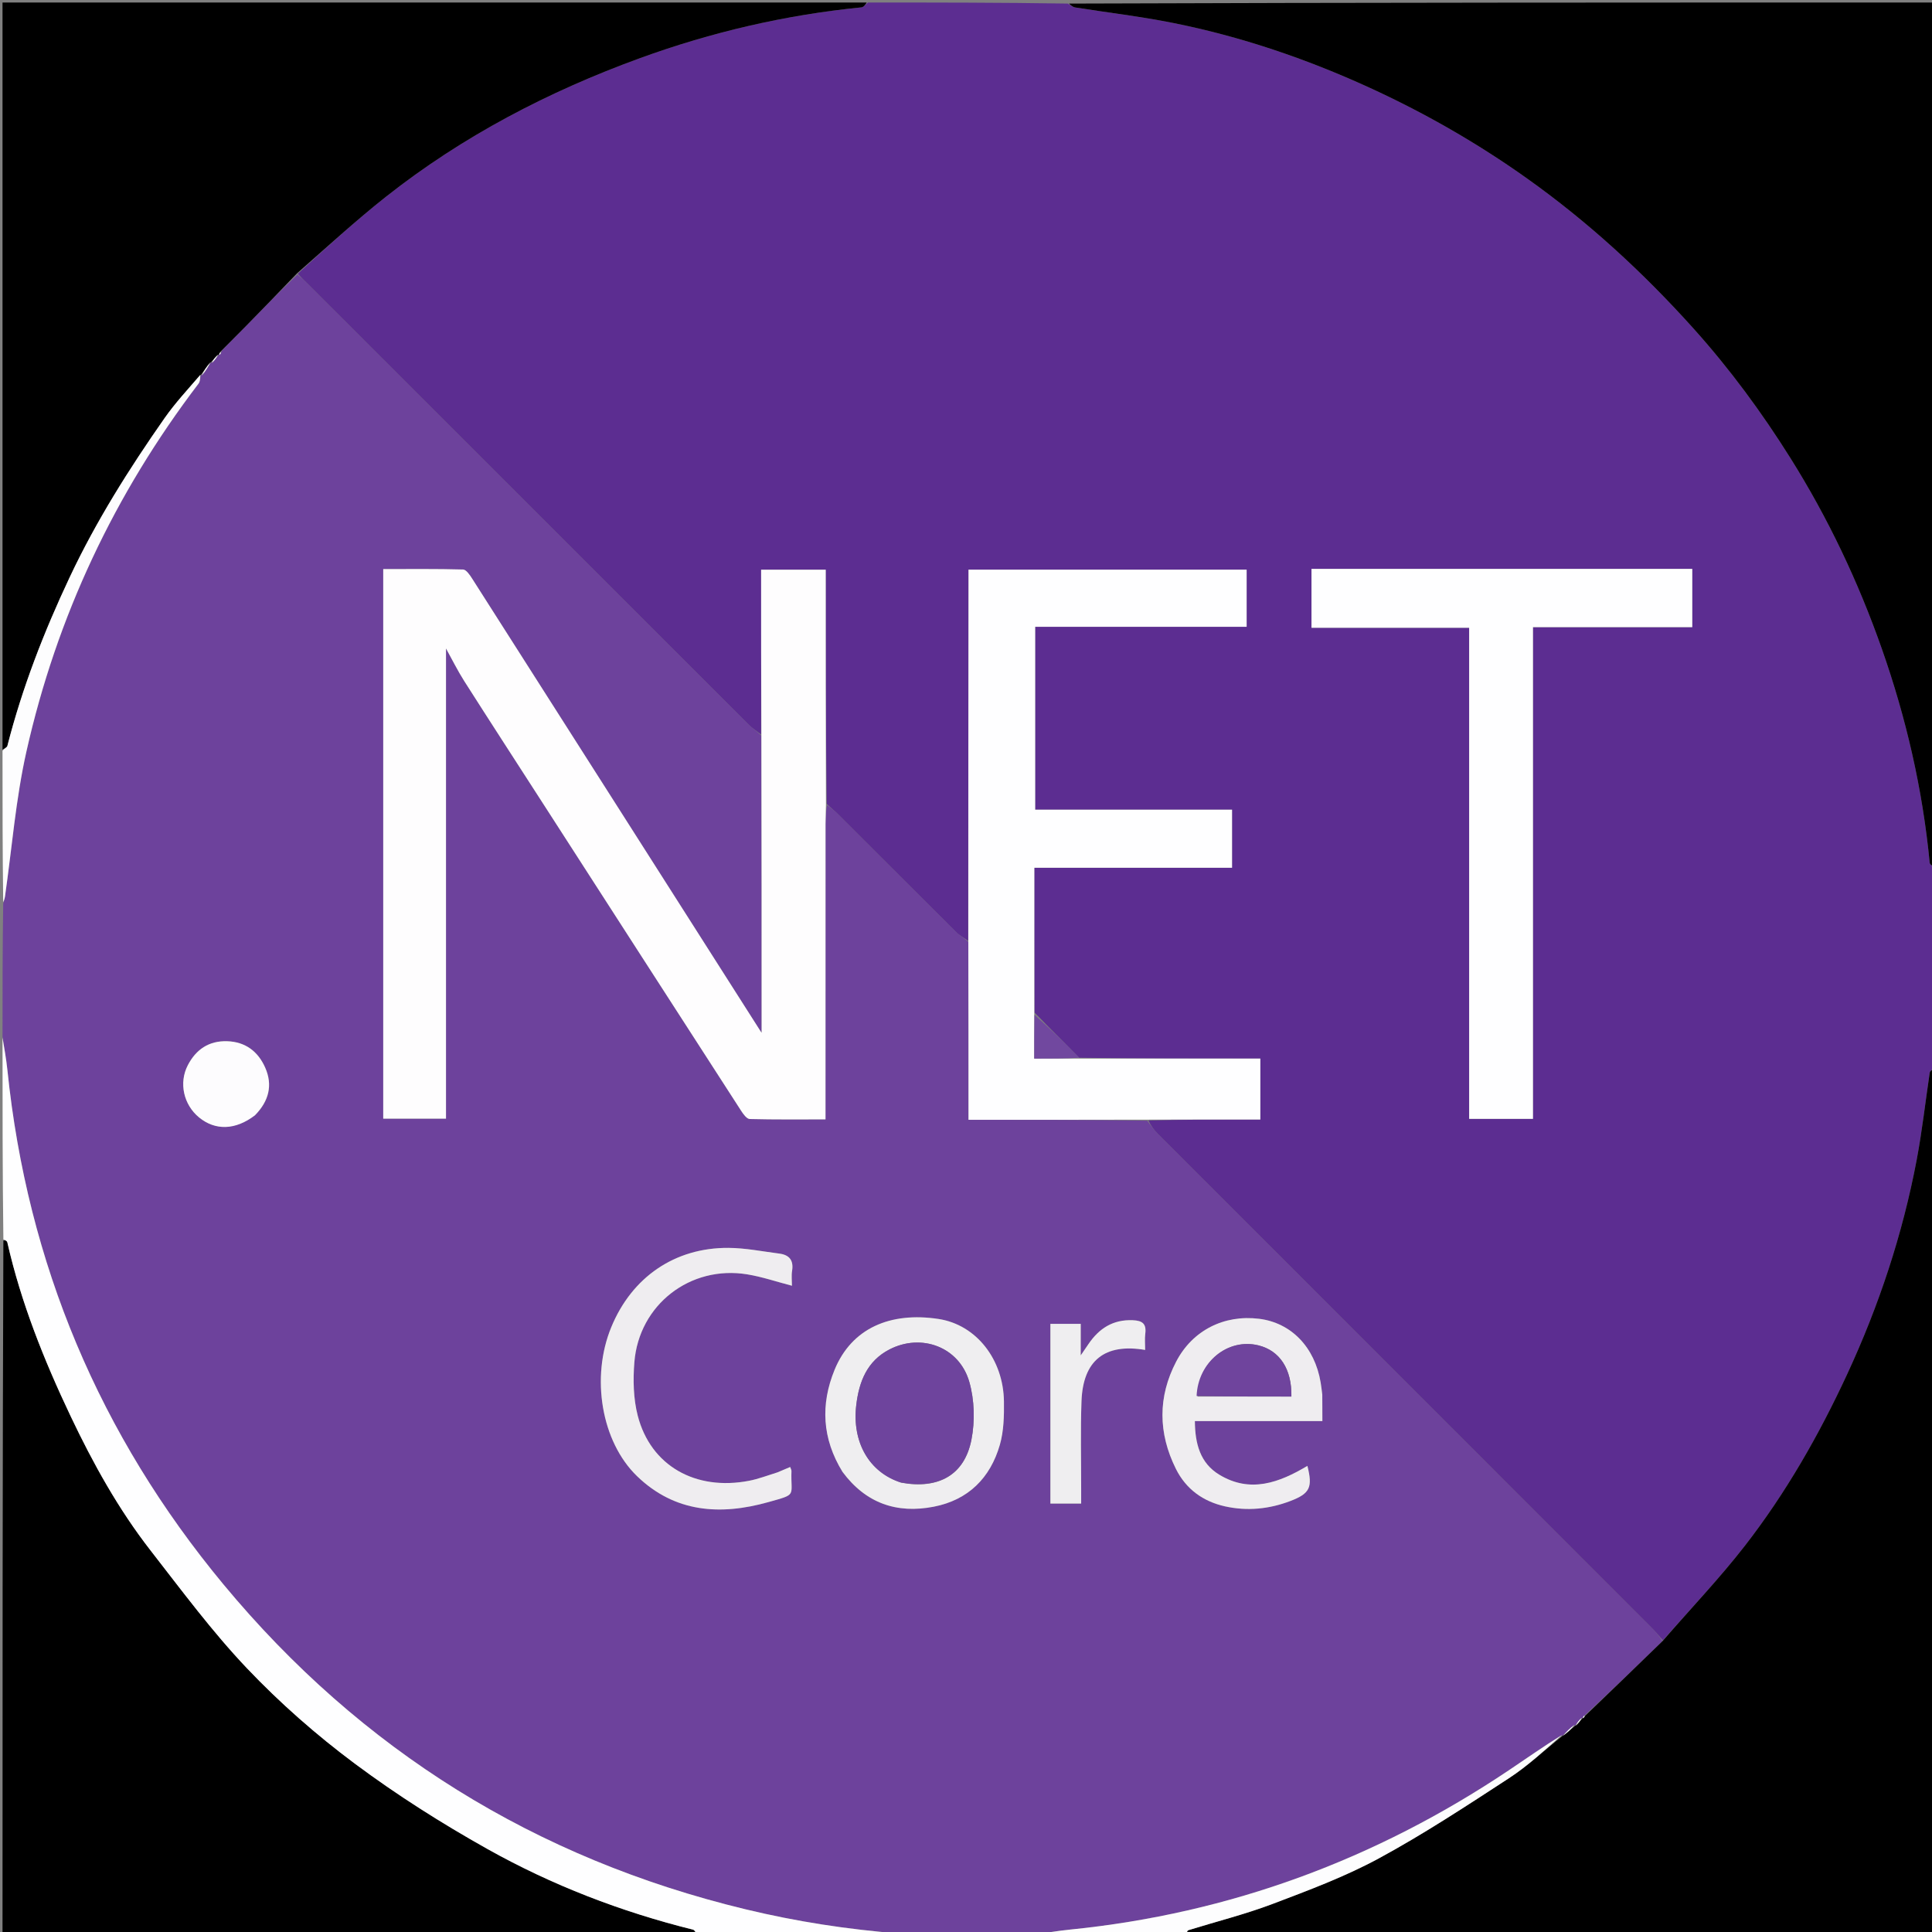 <svg version="1.1" id="Layer_1" xmlns="http://www.w3.org/2000/svg" xmlns:xlink="http://www.w3.org/1999/xlink" x="0px" y="0px"
	 width="100%" viewBox="0 0 768 768" enable-background="new 0 0 768 768" xml:space="preserve">
<rect x="0" y="0" width="768" height="768" fill="#808080" stroke="none"/>
<path fill="#6D429C" opacity="1" stroke="none" 
	d="
M1,412 
	C1,394.646 1,377.292 1.272,359.157 
	C1.689,357.732 1.878,357.095 1.972,356.444 
	C4.74,337.195 6.249,317.665 10.498,298.75 
	C22.548,245.107 45.532,196.331 78.898,152.525 
	C79.596,151.609 79.583,150.152 79.93,148.956 
	C79.957,148.964 79.937,148.91 80.205,149.246 
	C81.617,147.702 82.761,145.822 83.935,143.956 
	C83.965,143.969 83.937,143.91 84.201,144.242 
	C85.299,143.352 86.132,142.131 86.973,140.946 
	C86.979,140.983 86.905,140.981 87.251,141.03 
	C87.733,140.663 87.868,140.248 88.093,139.513 
	C91.281,136.1 94.406,133.034 97.471,129.909 
	C104.302,122.945 111.103,115.952 118.224,109.112 
	C119.978,110.623 121.459,111.96 122.868,113.369 
	C181.101,171.591 239.323,229.823 297.577,288.025 
	C299.067,289.513 300.89,290.668 302.657,292.439 
	C302.756,332.318 302.756,371.738 302.756,410.529 
	C303.025,410.903 302.651,410.433 302.33,409.929 
	C264.135,349.964 225.95,289.994 187.715,230.054 
	C186.787,228.6 185.341,226.43 184.087,226.395 
	C173.502,226.101 162.905,226.228 152.342,226.228 
	C152.342,299.486 152.342,372.063 152.342,444.678 
	C160.883,444.678 169.114,444.678 177.289,444.678 
	C177.289,382.194 177.289,320.036 177.289,257.762 
	C179.73,262.156 181.911,266.594 184.55,270.74 
	C194.923,287.033 205.441,303.232 215.902,319.468 
	C242.146,360.198 268.379,400.933 294.667,441.634 
	C295.504,442.929 296.872,444.794 298.032,444.824 
	C307.963,445.078 317.902,444.969 328.151,444.969 
	C328.151,442.554 328.151,440.745 328.151,438.936 
	C328.151,401.774 328.145,364.611 328.163,327.449 
	C328.164,324.959 328.335,322.468 328.745,320.03 
	C330.432,321.276 331.876,322.394 333.159,323.674 
	C348.826,339.306 364.452,354.978 380.147,370.58 
	C381.504,371.928 383.277,372.858 384.924,374.448 
	C384.992,398.172 384.992,421.43 384.992,445.143 
	C409.091,445.143 432.554,445.143 456.051,445.479 
	C457.466,447.449 458.735,449.195 460.243,450.703 
	C525.733,516.23 591.246,581.734 656.741,647.256 
	C658.26,648.775 659.603,650.47 660.876,652.375 
	C650.544,662.444 640.364,672.221 629.826,681.974 
	C629.32,682.331 629.171,682.713 629.02,683.058 
	C629.017,683.021 629.089,683.039 628.709,682.9 
	C627.583,683.862 626.837,684.962 626.061,686.05 
	C626.032,686.036 626.057,686.095 625.812,685.734 
	C624.075,686.936 622.583,688.5 621.063,690.053 
	C621.035,690.043 621.053,690.098 620.832,689.733 
	C613.662,694.16 606.768,699.032 599.757,703.73 
	C546.855,739.18 488.874,760.65 425.41,767.037 
	C420.589,767.522 415.802,768.338 411,769 
	C393.646,769 376.292,769 358.261,768.626 
	C336.906,767.004 316.513,763.833 296.384,758.982 
	C212.922,738.865 143.52,695.765 88.811,629.81 
	C39.649,570.54 10.869,502.277 2.952,425.454 
	C2.488,420.95 1.659,416.484 1,412 
M525.596,553.977 
	C525.39,552.494 525.218,551.005 524.971,549.528 
	C522.622,535.469 513.237,525.793 500.454,524.232 
	C486.651,522.546 474.081,528.76 467.57,541.219 
	C460.223,555.28 460.365,569.66 467.417,583.854 
	C471.449,591.97 478.26,596.867 486.969,598.802 
	C495.776,600.759 504.534,599.888 512.966,596.663 
	C520.756,593.684 521.856,591.239 519.711,582.716 
	C508.547,589.363 496.983,593.717 484.617,586.17 
	C477.105,581.586 475.047,573.94 474.977,564.91 
	C491.999,564.91 508.695,564.91 525.663,564.91 
	C525.663,561.15 525.663,558.014 525.596,553.977 
M308.779,585.416 
	C305.12,586.505 301.523,587.909 297.793,588.629 
	C276.462,592.746 258.656,582.668 253.515,562.772 
	C251.766,556.001 251.606,548.534 252.17,541.502 
	C254.008,518.625 274.384,502.88 296.981,506.565 
	C302.938,507.536 308.729,509.524 314.81,511.101 
	C314.81,509.15 314.547,507.116 314.864,505.176 
	C315.541,501.021 313.779,498.832 309.803,498.325 
	C303.066,497.464 296.317,496.097 289.566,496.055 
	C268.228,495.925 251.168,507.705 242.997,527.553 
	C234.789,547.488 239.02,573.037 253.211,586.769 
	C268.272,601.344 286.409,602.44 305.365,597.13 
	C317.145,593.831 314.246,594.963 314.621,584.744 
	C314.637,584.316 314.349,583.877 314.105,583.153 
	C312.467,583.845 310.979,584.475 308.779,585.416 
M335.076,585.357 
	C344.202,597.634 356.543,601.789 371.197,598.934 
	C384.897,596.265 393.659,587.514 397.449,574.357 
	C399.025,568.885 399.161,562.848 399.082,557.079 
	C398.852,540.408 388.104,526.592 373.052,524.308 
	C354.011,521.418 338.569,527.884 331.752,544.544 
	C326.137,558.266 326.771,571.853 335.076,585.357 
M417.55,592.295 
	C417.55,594.087 417.55,595.879 417.55,597.682 
	C421.866,597.682 425.61,597.682 429.778,597.682 
	C429.778,595.57 429.776,593.768 429.778,591.966 
	C429.795,580.314 429.483,568.65 429.91,557.013 
	C430.505,540.776 439.123,533.899 455.219,536.615 
	C455.219,534.411 455,532.252 455.266,530.155 
	C455.766,526.208 454.127,524.963 450.278,524.809 
	C442.437,524.494 436.932,528.048 432.715,534.237 
	C431.951,535.358 431.184,536.477 429.602,538.793 
	C429.602,533.682 429.602,530.074 429.602,526.251 
	C425.477,526.251 421.744,526.251 417.551,526.251 
	C417.551,548.12 417.551,569.732 417.55,592.295 
M101.591,443.11 
	C106.898,437.683 108.499,431.346 105.405,424.37 
	C102.57,417.98 97.57,414.138 90.31,413.905 
	C83.037,413.671 77.908,417.177 74.655,423.449 
	C71.012,430.474 72.982,439.149 79.134,444.196 
	C85.584,449.489 93.595,449.28 101.591,443.11 
z"/>
<path fill="#5C2D91" opacity="1" stroke="none" 
	d="
M302.557,291.979 
	C300.89,290.668 299.067,289.513 297.577,288.025 
	C239.323,229.823 181.101,171.591 122.868,113.369 
	C121.459,111.96 119.978,110.623 118.366,108.807 
	C129.938,98.264 141.336,87.736 153.479,78.153 
	C183.964,54.095 218.044,36.351 254.423,23.109 
	C282.876,12.751 312.236,5.921 342.433,2.921 
	C343.343,2.831 344.147,1.665 345,1 
	C371.354,1 397.708,1 424.482,1.422 
	C425.739,2.226 426.542,2.82 427.418,2.959 
	C440.373,5.014 453.43,6.543 466.28,9.113 
	C493.258,14.509 519.214,23.336 544.199,34.76 
	C566.214,44.826 587.167,56.815 606.963,70.891 
	C631.364,88.242 653.177,108.308 673.155,130.543 
	C687.617,146.639 700.347,163.945 711.823,182.254 
	C726.748,206.066 738.691,231.295 748.008,257.763 
	C757.735,285.394 764.277,313.767 767.089,342.968 
	C767.16,343.7 768.338,344.325 769,345 
	C769,371.354 769,397.708 768.581,424.464 
	C767.797,425.369 767.188,425.836 767.105,426.382 
	C765.373,437.895 764.099,449.492 761.94,460.922 
	C756.343,490.554 746.924,519.001 734.238,546.353 
	C723.071,570.434 709.94,593.432 693.677,614.399 
	C683.506,627.513 671.958,639.558 661.028,652.083 
	C659.603,650.47 658.26,648.775 656.741,647.256 
	C591.246,581.734 525.733,516.23 460.243,450.703 
	C458.735,449.195 457.466,447.449 456.515,445.418 
	C471.536,445.022 486.126,445.022 500.999,445.022 
	C500.999,436.83 500.999,429.128 500.999,420.805 
	C476.841,420.805 452.935,420.805 428.981,420.474 
	C423.064,414.413 417.195,408.683 411.244,402.494 
	C411.163,383.128 411.163,364.222 411.163,344.949 
	C437.783,344.949 463.706,344.949 489.752,344.949 
	C489.752,337.189 489.752,329.808 489.752,321.867 
	C463.404,321.867 437.368,321.867 411.497,321.867 
	C411.497,297.426 411.497,273.552 411.497,249.153 
	C439.781,249.153 467.669,249.153 495.556,249.153 
	C495.556,241.234 495.556,233.852 495.556,226.437 
	C458.605,226.437 422.032,226.437 384.999,226.437 
	C384.999,228.654 385.001,230.611 384.999,232.569 
	C384.952,279.707 384.904,326.845 384.857,373.982 
	C383.277,372.858 381.504,371.928 380.147,370.58 
	C364.452,354.978 348.826,339.306 333.159,323.674 
	C331.876,322.394 330.432,321.276 328.65,319.571 
	C328.238,288.214 328.238,257.368 328.238,226.463 
	C319.358,226.463 311.292,226.463 302.557,226.463 
	C302.557,248.496 302.557,270.237 302.557,291.979 
M642.5,226.145 
	C602.078,226.145 561.655,226.145 521.342,226.145 
	C521.342,234.282 521.342,241.698 521.342,249.547 
	C542.305,249.547 562.909,249.547 584.014,249.547 
	C584.014,314.888 584.014,379.782 584.014,444.767 
	C592.621,444.767 600.717,444.767 609.377,444.767 
	C609.377,379.649 609.377,314.763 609.377,249.307 
	C630.821,249.307 651.71,249.307 672.697,249.307 
	C672.697,241.331 672.697,233.932 672.697,226.145 
	C662.764,226.145 653.132,226.145 642.5,226.145 
z"/>
<path fill="#000000" opacity="1" stroke="none" 
	d="
M769,344.531 
	C768.338,344.325 767.16,343.7 767.089,342.968 
	C764.277,313.767 757.735,285.394 748.008,257.763 
	C738.691,231.295 726.748,206.066 711.823,182.254 
	C700.347,163.945 687.617,146.639 673.155,130.543 
	C653.177,108.308 631.364,88.242 606.963,70.891 
	C587.167,56.815 566.214,44.826 544.199,34.76 
	C519.214,23.336 493.258,14.509 466.28,9.113 
	C453.43,6.543 440.373,5.014 427.418,2.959 
	C426.542,2.82 425.739,2.226 424.951,1.422 
	C539.594,1 654.187,1 769,1 
	C769,115.354 769,229.708 769,344.531 
z"/>
<path fill="#000000" opacity="1" stroke="none" 
	d="
M660.876,652.375 
	C671.958,639.558 683.506,627.513 693.677,614.399 
	C709.94,593.432 723.071,570.434 734.238,546.353 
	C746.924,519.001 756.343,490.554 761.94,460.922 
	C764.099,449.492 765.373,437.895 767.105,426.382 
	C767.188,425.836 767.797,425.369 768.581,424.932 
	C769,539.588 769,654.177 769,769 
	C670.313,769 571.625,769 472.172,768.658 
	C471.747,767.956 472.025,767.394 472.437,767.266 
	C483.585,763.812 494.963,760.97 505.854,756.844 
	C520.188,751.414 534.698,746.002 548.124,738.723 
	C565.882,729.096 582.838,717.938 599.784,706.893 
	C607.321,701.98 613.99,695.737 621.053,690.098 
	C621.053,690.098 621.035,690.043 621.374,689.938 
	C623.161,688.587 624.609,687.341 626.057,686.095 
	C626.057,686.095 626.032,686.036 626.356,685.948 
	C627.483,684.92 628.286,683.979 629.089,683.039 
	C629.089,683.039 629.017,683.021 629.294,682.98 
	C629.776,682.625 629.98,682.311 630.183,681.998 
	C640.364,672.221 650.544,662.444 660.876,652.375 
z"/>
<path fill="#000000" opacity="1" stroke="none" 
	d="
M344.531,1 
	C344.147,1.665 343.343,2.831 342.433,2.921 
	C312.236,5.921 282.876,12.751 254.423,23.109 
	C218.044,36.351 183.964,54.095 153.479,78.153 
	C141.336,87.736 129.938,98.264 118.058,108.666 
	C111.103,115.952 104.302,122.945 97.471,129.909 
	C94.406,133.034 91.281,136.1 87.826,139.613 
	C87.28,140.349 87.092,140.665 86.905,140.981 
	C86.905,140.981 86.979,140.983 86.673,141.044 
	C85.556,142.041 84.747,142.975 83.937,143.91 
	C83.937,143.91 83.965,143.969 83.625,144.07 
	C82.169,145.75 81.053,147.33 79.937,148.91 
	C79.937,148.91 79.957,148.964 79.614,149.073 
	C74.628,154.848 69.601,160.245 65.415,166.229 
	C51.317,186.382 38.237,207.117 27.704,229.469 
	C17.49,251.148 8.868,273.313 2.925,296.526 
	C2.767,297.141 1.663,297.514 1,298 
	C1,199.068 1,100.135 1,1 
	C115.354,1 229.708,1 344.531,1 
z"/>
<path fill="#000000" opacity="1" stroke="none" 
	d="
M277,769 
	C185.073,769 93.146,769 1,769 
	C1,677.313 1,585.625 1.342,493.171 
	C2.109,492.892 2.794,493.32 2.92,493.875 
	C8.397,517.942 17.516,540.705 28.055,562.901 
	C36.979,581.695 47.065,599.907 59.879,616.366 
	C72.283,632.298 84.366,648.633 98.237,663.226 
	C111.307,676.977 125.78,689.685 140.995,701.029 
	C157.729,713.505 175.523,724.775 193.742,734.989 
	C219.43,749.389 246.858,759.952 275.526,767.074 
	C276.139,767.226 276.514,768.336 277,769 
z"/>
<path fill="#FEFEFF" opacity="1" stroke="none" 
	d="
M277.469,769 
	C276.514,768.336 276.139,767.226 275.526,767.074 
	C246.858,759.952 219.43,749.389 193.742,734.989 
	C175.523,724.775 157.729,713.505 140.995,701.029 
	C125.78,689.685 111.307,676.977 98.237,663.226 
	C84.366,648.633 72.283,632.298 59.879,616.366 
	C47.065,599.907 36.979,581.695 28.055,562.901 
	C17.516,540.705 8.397,517.942 2.92,493.875 
	C2.794,493.32 2.109,492.892 1.342,492.703 
	C1,466.312 1,439.625 1,412.469 
	C1.659,416.484 2.488,420.95 2.952,425.454 
	C10.869,502.277 39.649,570.54 88.811,629.81 
	C143.52,695.765 212.922,738.865 296.384,758.982 
	C316.513,763.833 336.906,767.004 357.793,768.626 
	C331.312,769 304.625,769 277.469,769 
z"/>
<path fill="#FDFDFE" opacity="1" stroke="none" 
	d="
M1,298.469 
	C1.663,297.514 2.767,297.141 2.925,296.526 
	C8.868,273.313 17.49,251.148 27.704,229.469 
	C38.237,207.117 51.317,186.382 65.415,166.229 
	C69.601,160.245 74.628,154.848 79.586,149.065 
	C79.583,150.152 79.596,151.609 78.898,152.525 
	C45.532,196.331 22.548,245.107 10.498,298.75 
	C6.249,317.665 4.74,337.195 1.972,356.444 
	C1.878,357.095 1.689,357.732 1.272,358.688 
	C1,338.979 1,318.958 1,298.469 
z"/>
<path fill="#FDFDFE" opacity="1" stroke="none" 
	d="
M620.832,689.733 
	C613.99,695.737 607.321,701.98 599.784,706.893 
	C582.838,717.938 565.882,729.096 548.124,738.723 
	C534.698,746.002 520.188,751.414 505.854,756.844 
	C494.963,760.97 483.585,763.812 472.437,767.266 
	C472.025,767.394 471.747,767.956 471.703,768.658 
	C451.979,769 431.958,769 411.469,769 
	C415.802,768.338 420.589,767.522 425.41,767.037 
	C488.874,760.65 546.855,739.18 599.757,703.73 
	C606.768,699.032 613.662,694.16 620.832,689.733 
z"/>
<path fill="#FEFDFE" opacity="1" stroke="none" 
	d="
M302.657,292.439 
	C302.557,270.237 302.557,248.496 302.557,226.463 
	C311.292,226.463 319.358,226.463 328.238,226.463 
	C328.238,257.368 328.238,288.214 328.333,319.519 
	C328.335,322.468 328.164,324.959 328.163,327.449 
	C328.145,364.611 328.151,401.774 328.151,438.936 
	C328.151,440.745 328.151,442.554 328.151,444.969 
	C317.902,444.969 307.963,445.078 298.032,444.824 
	C296.872,444.794 295.504,442.929 294.667,441.634 
	C268.379,400.933 242.146,360.198 215.902,319.468 
	C205.441,303.232 194.923,287.033 184.55,270.74 
	C181.911,266.594 179.73,262.156 177.289,257.762 
	C177.289,320.036 177.289,382.194 177.289,444.678 
	C169.114,444.678 160.883,444.678 152.342,444.678 
	C152.342,372.063 152.342,299.486 152.342,226.228 
	C162.905,226.228 173.502,226.101 184.087,226.395 
	C185.341,226.43 186.787,228.6 187.715,230.054 
	C225.95,289.994 264.135,349.964 302.33,409.929 
	C302.651,410.433 303.025,410.903 302.756,410.529 
	C302.756,371.738 302.756,332.318 302.657,292.439 
z"/>
<path fill="#FEFEFF" opacity="1" stroke="none" 
	d="
M429.03,420.805 
	C452.935,420.805 476.841,420.805 500.999,420.805 
	C500.999,429.128 500.999,436.83 500.999,445.022 
	C486.126,445.022 471.536,445.022 456.482,445.082 
	C432.554,445.143 409.091,445.143 384.992,445.143 
	C384.992,421.43 384.992,398.172 384.924,374.448 
	C384.904,326.845 384.952,279.707 384.999,232.569 
	C385.001,230.611 384.999,228.654 384.999,226.437 
	C422.032,226.437 458.605,226.437 495.556,226.437 
	C495.556,233.852 495.556,241.234 495.556,249.153 
	C467.669,249.153 439.781,249.153 411.497,249.153 
	C411.497,273.552 411.497,297.426 411.497,321.867 
	C437.368,321.867 463.404,321.867 489.752,321.867 
	C489.752,329.808 489.752,337.189 489.752,344.949 
	C463.706,344.949 437.783,344.949 411.163,344.949 
	C411.163,364.222 411.163,383.128 411.142,402.956 
	C411.122,409.464 411.122,415.053 411.122,420.805 
	C417.47,420.805 423.25,420.805 429.03,420.805 
z"/>
<path fill="#EFEDF0" opacity="1" stroke="none" 
	d="
M525.63,554.427 
	C525.663,558.014 525.663,561.15 525.663,564.91 
	C508.695,564.91 491.999,564.91 474.977,564.91 
	C475.047,573.94 477.105,581.586 484.617,586.17 
	C496.983,593.717 508.547,589.363 519.711,582.714 
	C521.856,591.239 520.756,593.684 512.966,596.663 
	C504.534,599.888 495.776,600.759 486.969,598.802 
	C478.26,596.867 471.449,591.97 467.417,583.854 
	C460.365,569.66 460.223,555.28 467.57,541.219 
	C474.081,528.76 486.651,522.546 500.454,524.232 
	C513.237,525.793 522.622,535.469 524.971,549.528 
	C525.218,551.005 525.39,552.494 525.63,554.427 
M476.049,555.147 
	C488.488,555.147 500.928,555.147 513.348,555.147 
	C513.569,544.2 508.693,536.871 500.229,534.798 
	C488.143,531.837 476.225,541.349 476.049,555.147 
z"/>
<path fill="#EFEDF0" opacity="1" stroke="none" 
	d="
M309.135,585.26 
	C310.979,584.475 312.467,583.845 314.105,583.153 
	C314.349,583.877 314.637,584.316 314.621,584.744 
	C314.246,594.963 317.145,593.831 305.365,597.13 
	C286.409,602.44 268.272,601.344 253.211,586.769 
	C239.02,573.037 234.789,547.488 242.997,527.553 
	C251.168,507.705 268.228,495.925 289.566,496.055 
	C296.317,496.097 303.066,497.464 309.803,498.325 
	C313.779,498.832 315.541,501.021 314.864,505.176 
	C314.547,507.116 314.81,509.15 314.81,511.101 
	C308.729,509.524 302.938,507.536 296.981,506.565 
	C274.384,502.88 254.008,518.625 252.17,541.502 
	C251.606,548.534 251.766,556.001 253.515,562.772 
	C258.656,582.668 276.462,592.746 297.793,588.629 
	C301.523,587.909 305.12,586.505 309.135,585.26 
z"/>
<path fill="#EFEEF0" opacity="1" stroke="none" 
	d="
M334.886,585.05 
	C326.771,571.853 326.137,558.266 331.752,544.544 
	C338.569,527.884 354.011,521.418 373.052,524.308 
	C388.104,526.592 398.852,540.408 399.082,557.079 
	C399.161,562.848 399.025,568.885 397.449,574.357 
	C393.659,587.514 384.897,596.265 371.197,598.934 
	C356.543,601.789 344.202,597.634 334.886,585.05 
M358.437,589.425 
	C373.064,592.061 383.396,586.375 386.156,572.318 
	C387.603,564.944 387.376,556.533 385.317,549.33 
	C381.341,535.419 366.258,529.849 353.536,536.444 
	C344.646,541.053 341.467,549.263 340.372,558.574 
	C338.644,573.261 345.46,585.29 358.437,589.425 
z"/>
<path fill="#EFEEF0" opacity="1" stroke="none" 
	d="
M417.55,591.82 
	C417.551,569.732 417.551,548.12 417.551,526.251 
	C421.744,526.251 425.477,526.251 429.602,526.251 
	C429.602,530.074 429.602,533.682 429.602,538.793 
	C431.184,536.477 431.951,535.358 432.715,534.237 
	C436.932,528.048 442.437,524.494 450.278,524.809 
	C454.127,524.963 455.766,526.208 455.266,530.155 
	C455,532.252 455.219,534.411 455.219,536.615 
	C439.123,533.899 430.505,540.776 429.91,557.013 
	C429.483,568.65 429.795,580.314 429.778,591.966 
	C429.776,593.768 429.778,595.57 429.778,597.682 
	C425.61,597.682 421.866,597.682 417.55,597.682 
	C417.55,595.879 417.55,594.087 417.55,591.82 
z"/>
<path fill="#FDFCFE" opacity="1" stroke="none" 
	d="
M101.328,443.368 
	C93.595,449.28 85.584,449.489 79.134,444.196 
	C72.982,439.149 71.012,430.474 74.655,423.449 
	C77.908,417.177 83.037,413.671 90.31,413.905 
	C97.57,414.138 102.57,417.98 105.405,424.37 
	C108.499,431.346 106.898,437.683 101.328,443.368 
z"/>
<path fill="#FDFDFE" opacity="1" stroke="none" 
	d="
M80.205,149.246 
	C81.053,147.33 82.169,145.75 83.595,144.056 
	C82.761,145.822 81.617,147.702 80.205,149.246 
z"/>
<path fill="#FDFDFE" opacity="1" stroke="none" 
	d="
M625.812,685.734 
	C624.609,687.341 623.161,688.587 621.401,689.948 
	C622.583,688.5 624.075,686.936 625.812,685.734 
z"/>
<path fill="#FDFDFE" opacity="1" stroke="none" 
	d="
M84.201,144.242 
	C84.747,142.975 85.556,142.041 86.666,141.008 
	C86.132,142.131 85.299,143.352 84.201,144.242 
z"/>
<path fill="#FDFDFE" opacity="1" stroke="none" 
	d="
M628.709,682.9 
	C628.286,683.979 627.483,684.92 626.385,685.962 
	C626.837,684.962 627.583,683.862 628.709,682.9 
z"/>
<path fill="#FDFDFE" opacity="1" stroke="none" 
	d="
M87.251,141.03 
	C87.092,140.665 87.28,140.349 87.735,139.933 
	C87.868,140.248 87.733,140.663 87.251,141.03 
z"/>
<path fill="#FDFDFE" opacity="1" stroke="none" 
	d="
M629.826,681.974 
	C629.98,682.311 629.776,682.625 629.297,683.017 
	C629.171,682.713 629.32,682.331 629.826,681.974 
z"/>
<path fill="#FEFEFF" opacity="1" stroke="none" 
	d="
M643,226.145 
	C653.132,226.145 662.764,226.145 672.697,226.145 
	C672.697,233.932 672.697,241.331 672.697,249.307 
	C651.71,249.307 630.821,249.307 609.377,249.307 
	C609.377,314.763 609.377,379.649 609.377,444.767 
	C600.717,444.767 592.621,444.767 584.014,444.767 
	C584.014,379.782 584.014,314.888 584.014,249.547 
	C562.909,249.547 542.305,249.547 521.342,249.547 
	C521.342,241.698 521.342,234.282 521.342,226.145 
	C561.655,226.145 602.078,226.145 643,226.145 
z"/>
<path fill="#71489F" opacity="1" stroke="none" 
	d="
M428.981,420.474 
	C423.25,420.805 417.47,420.805 411.122,420.805 
	C411.122,415.053 411.122,409.464 411.224,403.415 
	C417.195,408.683 423.064,414.413 428.981,420.474 
z"/>
<path fill="#6F449D" opacity="1" stroke="none" 
	d="
M475.669,554.926 
	C476.225,541.349 488.143,531.837 500.229,534.798 
	C508.693,536.871 513.569,544.2 513.348,555.147 
	C500.928,555.147 488.488,555.147 475.669,554.926 
z"/>
<path fill="#6E449D" opacity="1" stroke="none" 
	d="
M358.037,589.312 
	C345.46,585.29 338.644,573.261 340.372,558.574 
	C341.467,549.263 344.646,541.053 353.536,536.444 
	C366.258,529.849 381.341,535.419 385.317,549.33 
	C387.376,556.533 387.603,564.944 386.156,572.318 
	C383.396,586.375 373.064,592.061 358.037,589.312 
z"/>
</svg>